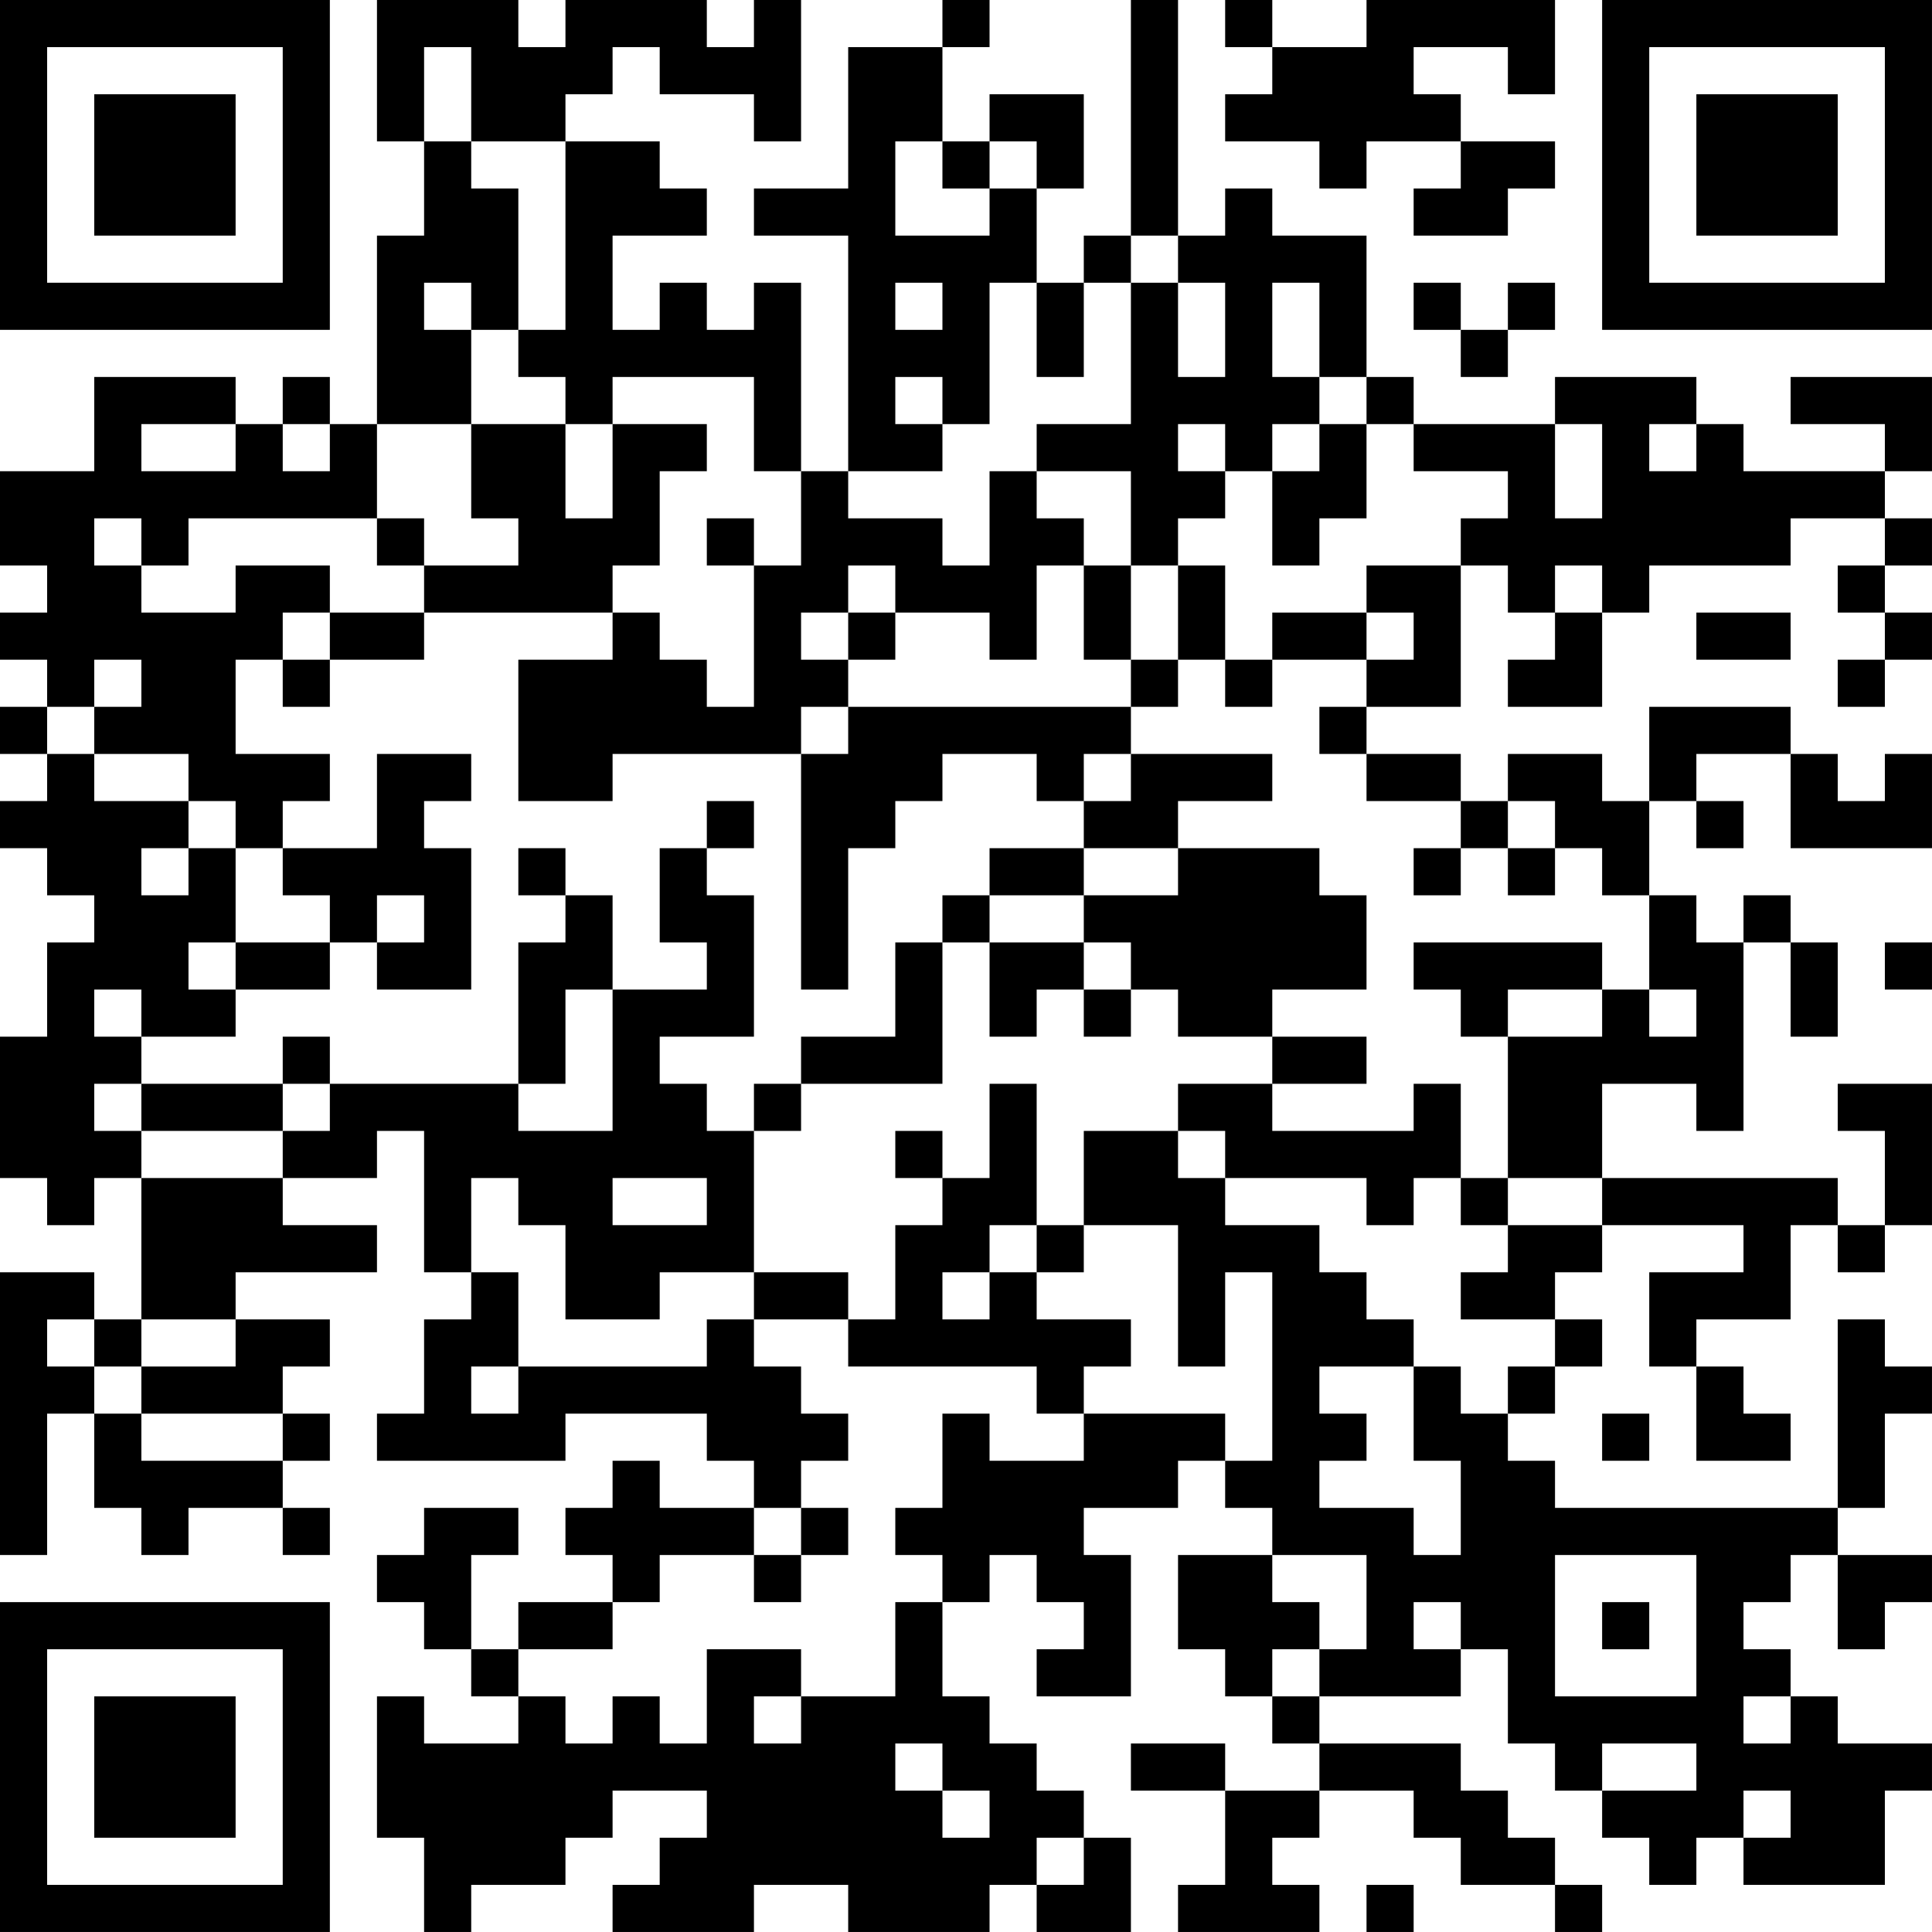 <?xml version="1.0" encoding="UTF-8"?>
<svg xmlns="http://www.w3.org/2000/svg" version="1.1" width="200" height="200" viewBox="0 0 200 200"><rect x="0" y="0" width="200" height="200" fill="#ffffff"/><g transform="scale(4.878)"><g transform="translate(0,0)"><path fill-rule="evenodd" d="M8 0L8 3L9 3L9 5L8 5L8 9L7 9L7 8L6 8L6 9L5 9L5 8L2 8L2 10L0 10L0 12L1 12L1 13L0 13L0 14L1 14L1 15L0 15L0 16L1 16L1 17L0 17L0 18L1 18L1 19L2 19L2 20L1 20L1 22L0 22L0 25L1 25L1 26L2 26L2 25L3 25L3 28L2 28L2 27L0 27L0 33L1 33L1 30L2 30L2 32L3 32L3 33L4 33L4 32L6 32L6 33L7 33L7 32L6 32L6 31L7 31L7 30L6 30L6 29L7 29L7 28L5 28L5 27L8 27L8 26L6 26L6 25L8 25L8 24L9 24L9 27L10 27L10 28L9 28L9 30L8 30L8 31L12 31L12 30L15 30L15 31L16 31L16 32L14 32L14 31L13 31L13 32L12 32L12 33L13 33L13 34L11 34L11 35L10 35L10 33L11 33L11 32L9 32L9 33L8 33L8 34L9 34L9 35L10 35L10 36L11 36L11 37L9 37L9 36L8 36L8 39L9 39L9 41L10 41L10 40L12 40L12 39L13 39L13 38L15 38L15 39L14 39L14 40L13 40L13 41L16 41L16 40L18 40L18 41L21 41L21 40L22 40L22 41L24 41L24 39L23 39L23 38L22 38L22 37L21 37L21 36L20 36L20 34L21 34L21 33L22 33L22 34L23 34L23 35L22 35L22 36L24 36L24 33L23 33L23 32L25 32L25 31L26 31L26 32L27 32L27 33L25 33L25 35L26 35L26 36L27 36L27 37L28 37L28 38L26 38L26 37L24 37L24 38L26 38L26 40L25 40L25 41L28 41L28 40L27 40L27 39L28 39L28 38L30 38L30 39L31 39L31 40L33 40L33 41L34 41L34 40L33 40L33 39L32 39L32 38L31 38L31 37L28 37L28 36L31 36L31 35L32 35L32 37L33 37L33 38L34 38L34 39L35 39L35 40L36 40L36 39L37 39L37 40L40 40L40 38L41 38L41 37L39 37L39 36L38 36L38 35L37 35L37 34L38 34L38 33L39 33L39 35L40 35L40 34L41 34L41 33L39 33L39 32L40 32L40 30L41 30L41 29L40 29L40 28L39 28L39 32L33 32L33 31L32 31L32 30L33 30L33 29L34 29L34 28L33 28L33 27L34 27L34 26L37 26L37 27L35 27L35 29L36 29L36 31L38 31L38 30L37 30L37 29L36 29L36 28L38 28L38 26L39 26L39 27L40 27L40 26L41 26L41 23L39 23L39 24L40 24L40 26L39 26L39 25L34 25L34 23L36 23L36 24L37 24L37 20L38 20L38 22L39 22L39 20L38 20L38 19L37 19L37 20L36 20L36 19L35 19L35 17L36 17L36 18L37 18L37 17L36 17L36 16L38 16L38 18L41 18L41 16L40 16L40 17L39 17L39 16L38 16L38 15L35 15L35 17L34 17L34 16L32 16L32 17L31 17L31 16L29 16L29 15L31 15L31 12L32 12L32 13L33 13L33 14L32 14L32 15L34 15L34 13L35 13L35 12L38 12L38 11L40 11L40 12L39 12L39 13L40 13L40 14L39 14L39 15L40 15L40 14L41 14L41 13L40 13L40 12L41 12L41 11L40 11L40 10L41 10L41 8L38 8L38 9L40 9L40 10L37 10L37 9L36 9L36 8L33 8L33 9L30 9L30 8L29 8L29 5L27 5L27 4L26 4L26 5L25 5L25 0L24 0L24 5L23 5L23 6L22 6L22 4L23 4L23 2L21 2L21 3L20 3L20 1L21 1L21 0L20 0L20 1L18 1L18 4L16 4L16 5L18 5L18 10L17 10L17 6L16 6L16 7L15 7L15 6L14 6L14 7L13 7L13 5L15 5L15 4L14 4L14 3L12 3L12 2L13 2L13 1L14 1L14 2L16 2L16 3L17 3L17 0L16 0L16 1L15 1L15 0L12 0L12 1L11 1L11 0ZM26 0L26 1L27 1L27 2L26 2L26 3L28 3L28 4L29 4L29 3L31 3L31 4L30 4L30 5L32 5L32 4L33 4L33 3L31 3L31 2L30 2L30 1L32 1L32 2L33 2L33 0L29 0L29 1L27 1L27 0ZM9 1L9 3L10 3L10 4L11 4L11 7L10 7L10 6L9 6L9 7L10 7L10 9L8 9L8 11L4 11L4 12L3 12L3 11L2 11L2 12L3 12L3 13L5 13L5 12L7 12L7 13L6 13L6 14L5 14L5 16L7 16L7 17L6 17L6 18L5 18L5 17L4 17L4 16L2 16L2 15L3 15L3 14L2 14L2 15L1 15L1 16L2 16L2 17L4 17L4 18L3 18L3 19L4 19L4 18L5 18L5 20L4 20L4 21L5 21L5 22L3 22L3 21L2 21L2 22L3 22L3 23L2 23L2 24L3 24L3 25L6 25L6 24L7 24L7 23L11 23L11 24L13 24L13 21L15 21L15 20L14 20L14 18L15 18L15 19L16 19L16 22L14 22L14 23L15 23L15 24L16 24L16 27L14 27L14 28L12 28L12 26L11 26L11 25L10 25L10 27L11 27L11 29L10 29L10 30L11 30L11 29L15 29L15 28L16 28L16 29L17 29L17 30L18 30L18 31L17 31L17 32L16 32L16 33L14 33L14 34L13 34L13 35L11 35L11 36L12 36L12 37L13 37L13 36L14 36L14 37L15 37L15 35L17 35L17 36L16 36L16 37L17 37L17 36L19 36L19 34L20 34L20 33L19 33L19 32L20 32L20 30L21 30L21 31L23 31L23 30L26 30L26 31L27 31L27 27L26 27L26 29L25 29L25 26L23 26L23 24L25 24L25 25L26 25L26 26L28 26L28 27L29 27L29 28L30 28L30 29L28 29L28 30L29 30L29 31L28 31L28 32L30 32L30 33L31 33L31 31L30 31L30 29L31 29L31 30L32 30L32 29L33 29L33 28L31 28L31 27L32 27L32 26L34 26L34 25L32 25L32 22L34 22L34 21L35 21L35 22L36 22L36 21L35 21L35 19L34 19L34 18L33 18L33 17L32 17L32 18L31 18L31 17L29 17L29 16L28 16L28 15L29 15L29 14L30 14L30 13L29 13L29 12L31 12L31 11L32 11L32 10L30 10L30 9L29 9L29 8L28 8L28 6L27 6L27 8L28 8L28 9L27 9L27 10L26 10L26 9L25 9L25 10L26 10L26 11L25 11L25 12L24 12L24 10L22 10L22 9L24 9L24 6L25 6L25 8L26 8L26 6L25 6L25 5L24 5L24 6L23 6L23 8L22 8L22 6L21 6L21 9L20 9L20 8L19 8L19 9L20 9L20 10L18 10L18 11L20 11L20 12L21 12L21 10L22 10L22 11L23 11L23 12L22 12L22 14L21 14L21 13L19 13L19 12L18 12L18 13L17 13L17 14L18 14L18 15L17 15L17 16L13 16L13 17L11 17L11 14L13 14L13 13L14 13L14 14L15 14L15 15L16 15L16 12L17 12L17 10L16 10L16 8L13 8L13 9L12 9L12 8L11 8L11 7L12 7L12 3L10 3L10 1ZM19 3L19 5L21 5L21 4L22 4L22 3L21 3L21 4L20 4L20 3ZM19 6L19 7L20 7L20 6ZM30 6L30 7L31 7L31 8L32 8L32 7L33 7L33 6L32 6L32 7L31 7L31 6ZM3 9L3 10L5 10L5 9ZM6 9L6 10L7 10L7 9ZM10 9L10 11L11 11L11 12L9 12L9 11L8 11L8 12L9 12L9 13L7 13L7 14L6 14L6 15L7 15L7 14L9 14L9 13L13 13L13 12L14 12L14 10L15 10L15 9L13 9L13 11L12 11L12 9ZM28 9L28 10L27 10L27 12L28 12L28 11L29 11L29 9ZM33 9L33 11L34 11L34 9ZM35 9L35 10L36 10L36 9ZM15 11L15 12L16 12L16 11ZM23 12L23 14L24 14L24 15L18 15L18 16L17 16L17 21L18 21L18 18L19 18L19 17L20 17L20 16L22 16L22 17L23 17L23 18L21 18L21 19L20 19L20 20L19 20L19 22L17 22L17 23L16 23L16 24L17 24L17 23L20 23L20 20L21 20L21 22L22 22L22 21L23 21L23 22L24 22L24 21L25 21L25 22L27 22L27 23L25 23L25 24L26 24L26 25L29 25L29 26L30 26L30 25L31 25L31 26L32 26L32 25L31 25L31 23L30 23L30 24L27 24L27 23L29 23L29 22L27 22L27 21L29 21L29 19L28 19L28 18L25 18L25 17L27 17L27 16L24 16L24 15L25 15L25 14L26 14L26 15L27 15L27 14L29 14L29 13L27 13L27 14L26 14L26 12L25 12L25 14L24 14L24 12ZM33 12L33 13L34 13L34 12ZM18 13L18 14L19 14L19 13ZM36 13L36 14L38 14L38 13ZM8 16L8 18L6 18L6 19L7 19L7 20L5 20L5 21L7 21L7 20L8 20L8 21L10 21L10 18L9 18L9 17L10 17L10 16ZM23 16L23 17L24 17L24 16ZM15 17L15 18L16 18L16 17ZM11 18L11 19L12 19L12 20L11 20L11 23L12 23L12 21L13 21L13 19L12 19L12 18ZM23 18L23 19L21 19L21 20L23 20L23 21L24 21L24 20L23 20L23 19L25 19L25 18ZM30 18L30 19L31 19L31 18ZM32 18L32 19L33 19L33 18ZM8 19L8 20L9 20L9 19ZM30 20L30 21L31 21L31 22L32 22L32 21L34 21L34 20ZM40 20L40 21L41 21L41 20ZM6 22L6 23L3 23L3 24L6 24L6 23L7 23L7 22ZM21 23L21 25L20 25L20 24L19 24L19 25L20 25L20 26L19 26L19 28L18 28L18 27L16 27L16 28L18 28L18 29L22 29L22 30L23 30L23 29L24 29L24 28L22 28L22 27L23 27L23 26L22 26L22 23ZM13 25L13 26L15 26L15 25ZM21 26L21 27L20 27L20 28L21 28L21 27L22 27L22 26ZM1 28L1 29L2 29L2 30L3 30L3 31L6 31L6 30L3 30L3 29L5 29L5 28L3 28L3 29L2 29L2 28ZM34 30L34 31L35 31L35 30ZM17 32L17 33L16 33L16 34L17 34L17 33L18 33L18 32ZM27 33L27 34L28 34L28 35L27 35L27 36L28 36L28 35L29 35L29 33ZM33 33L33 36L36 36L36 33ZM30 34L30 35L31 35L31 34ZM34 34L34 35L35 35L35 34ZM37 36L37 37L38 37L38 36ZM19 37L19 38L20 38L20 39L21 39L21 38L20 38L20 37ZM34 37L34 38L36 38L36 37ZM37 38L37 39L38 39L38 38ZM22 39L22 40L23 40L23 39ZM29 40L29 41L30 41L30 40ZM0 0L0 7L7 7L7 0ZM1 1L1 6L6 6L6 1ZM2 2L2 5L5 5L5 2ZM34 0L34 7L41 7L41 0ZM35 1L35 6L40 6L40 1ZM36 2L36 5L39 5L39 2ZM0 34L0 41L7 41L7 34ZM1 35L1 40L6 40L6 35ZM2 36L2 39L5 39L5 36Z" fill="#000000"/></g></g></svg>
